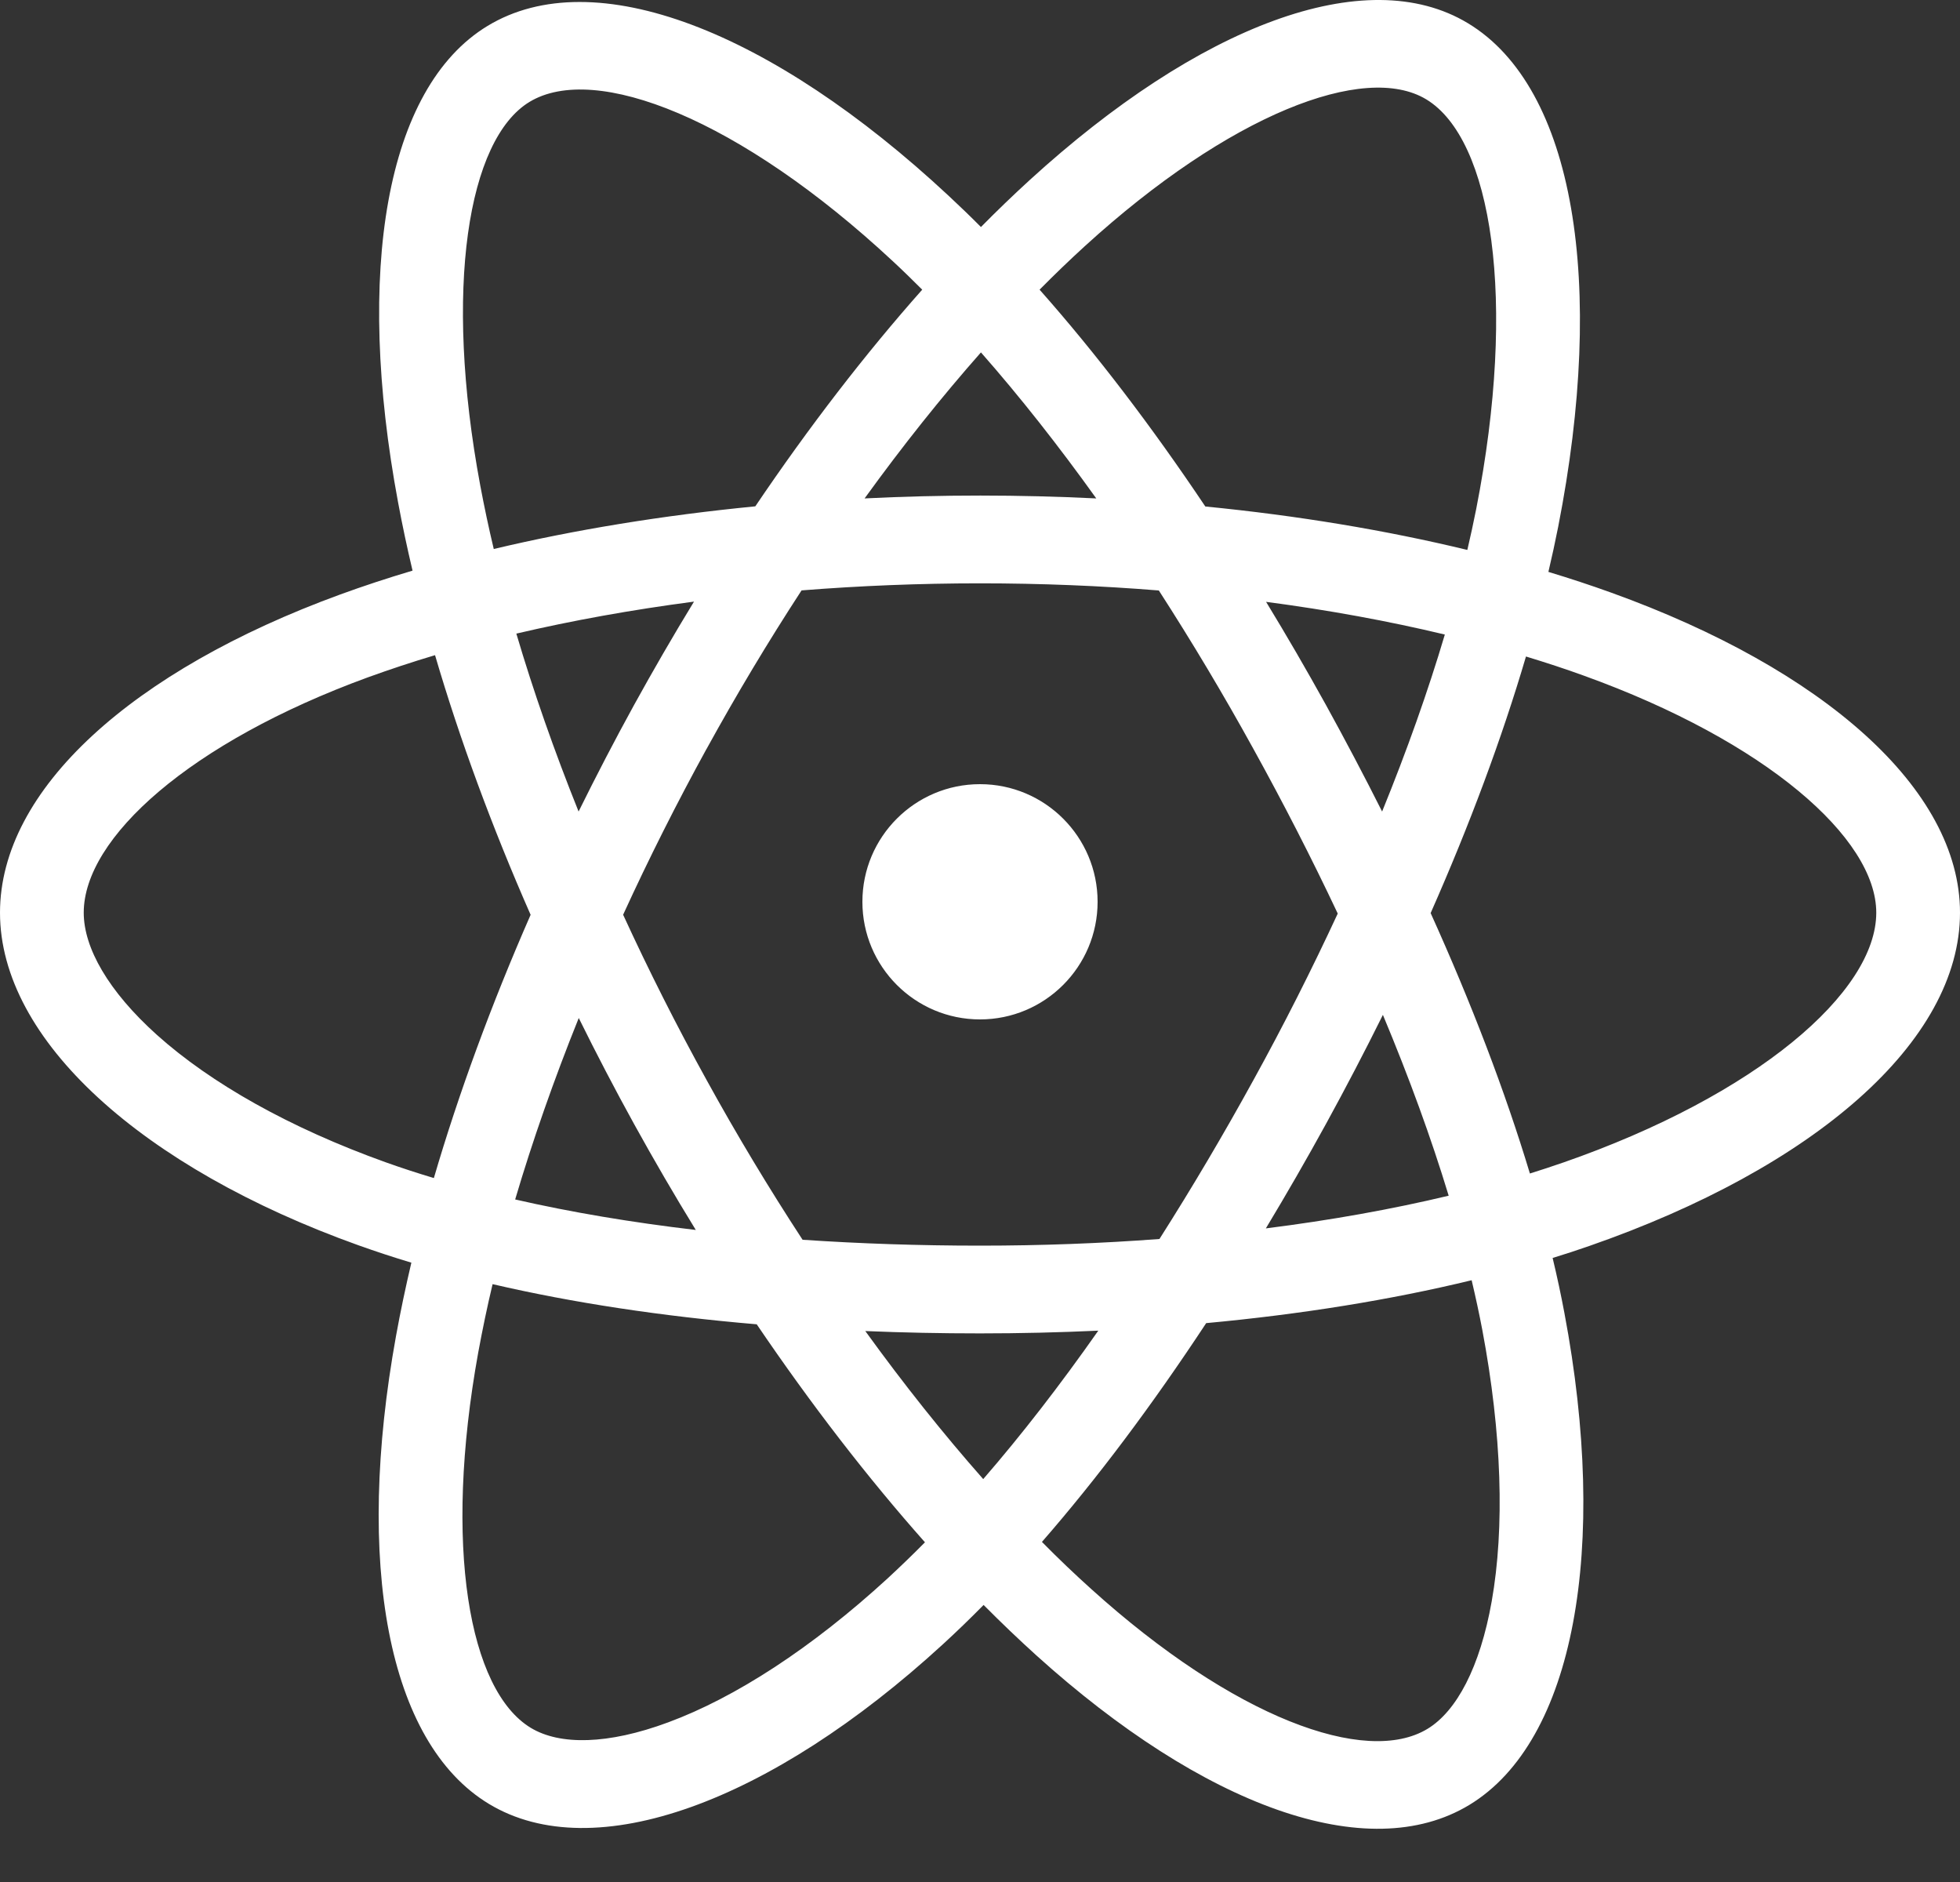 <?xml version="1.0" encoding="UTF-8"?>
<svg width="25px" height="24px" viewBox="0 0 25 24" version="1.1" xmlns="http://www.w3.org/2000/svg" xmlns:xlink="http://www.w3.org/1999/xlink">
    <rect x="0" y="0" width="25" height="24" fill="#333333" stroke="none"/>
    <!-- Generator: Sketch 50.2 (55047) - http://www.bohemiancoding.com/sketch -->
    <title>react</title>
    <desc>Created with Sketch.</desc>
    <defs></defs>
    <g id="Componentes" stroke="none" stroke-width="1" fill="none" fill-rule="evenodd">
        <g id="Logos-de-cursos" transform="translate(-172, -460)" fill="#FFFFFF" fill-rule="nonzero">
            <g id="Group-6" transform="translate(172, 454)">
                <g id="Group" transform="translate(0, 6)">
                    <path d="M20.555,7.559 C23.255,8.533 25,10.06 25,11.639 C25,13.285 23.135,14.894 20.269,15.89 C20.118,15.943 19.963,15.993 19.804,16.042 C19.861,16.28 19.911,16.514 19.954,16.743 C20.52,19.739 20.084,22.202 18.743,23.016 C17.445,23.804 15.347,23.03 13.222,21.113 C12.991,20.904 12.766,20.689 12.546,20.467 C12.372,20.643 12.198,20.812 12.024,20.971 C9.831,22.981 7.578,23.815 6.236,23.004 C4.937,22.218 4.528,19.925 5.051,17.038 C5.108,16.724 5.174,16.412 5.247,16.102 C5.02,16.034 4.795,15.96 4.571,15.88 C1.815,14.893 0,13.263 0,11.639 C0,10.066 1.69,8.549 4.337,7.582 C4.633,7.474 4.942,7.372 5.262,7.277 C5.194,6.989 5.132,6.7 5.078,6.409 C4.529,3.47 4.915,1.122 6.218,0.331 C7.577,-0.494 9.84,0.392 12.097,2.494 C12.238,2.625 12.376,2.758 12.512,2.895 C12.714,2.69 12.922,2.49 13.134,2.296 C15.288,0.33 17.421,-0.492 18.725,0.297 C20.086,1.119 20.484,3.617 19.875,6.717 C19.837,6.91 19.795,7.102 19.75,7.293 C20.021,7.375 20.289,7.463 20.555,7.559 Z M19.933,14.827 L19.934,14.827 C22.408,13.967 23.932,12.652 23.932,11.639 C23.932,10.687 22.521,9.453 20.207,8.618 C19.968,8.531 19.72,8.45 19.464,8.372 C19.157,9.415 18.746,10.518 18.248,11.644 C18.77,12.798 19.197,13.915 19.514,14.965 C19.656,14.92 19.797,14.875 19.933,14.827 Z M18.907,16.96 C18.868,16.754 18.822,16.542 18.771,16.326 C17.736,16.577 16.594,16.761 15.385,16.873 C14.698,17.916 13.994,18.856 13.29,19.663 C13.5,19.876 13.71,20.076 13.919,20.264 C15.735,21.904 17.42,22.525 18.208,22.047 C18.579,21.822 18.878,21.261 19.027,20.42 C19.193,19.483 19.157,18.285 18.907,16.96 Z M8.523,21.964 L8.523,21.964 C9.38,21.647 10.352,21.017 11.322,20.128 C11.484,19.978 11.643,19.825 11.798,19.668 C11.068,18.846 10.344,17.908 9.652,16.888 C8.44,16.785 7.307,16.614 6.283,16.376 C6.214,16.665 6.154,16.955 6.1,17.247 C5.653,19.716 5.981,21.557 6.77,22.034 C7.14,22.258 7.753,22.25 8.523,21.964 Z M4.917,14.821 C5.121,14.894 5.327,14.961 5.534,15.023 C5.85,13.944 6.266,12.811 6.768,11.666 C6.272,10.538 5.862,9.422 5.549,8.355 C5.26,8.441 4.973,8.536 4.689,8.639 C2.425,9.467 1.068,10.684 1.068,11.639 C1.068,12.087 1.381,12.64 2.001,13.197 C2.691,13.816 3.698,14.384 4.917,14.821 Z M6.126,6.193 L6.126,6.193 C6.177,6.464 6.234,6.733 6.298,7.001 C7.332,6.755 8.458,6.572 9.634,6.457 C10.319,5.443 11.037,4.512 11.763,3.694 C11.638,3.569 11.513,3.447 11.388,3.331 C9.439,1.516 7.59,0.792 6.753,1.3 C5.968,1.777 5.656,3.676 6.126,6.193 Z M16.91,8.985 C17.158,9.435 17.398,9.89 17.629,10.349 C17.945,9.573 18.214,8.816 18.429,8.092 C17.711,7.92 16.947,7.78 16.149,7.675 C16.412,8.106 16.665,8.543 16.91,8.985 Z M12.512,4.494 C12.012,5.06 11.514,5.684 11.028,6.356 C12.013,6.307 12.999,6.308 13.983,6.356 C13.498,5.679 13.005,5.054 12.512,4.494 Z M8.086,8.993 C8.332,8.547 8.587,8.106 8.852,7.672 C8.06,7.776 7.299,7.913 6.586,8.08 C6.803,8.815 7.069,9.575 7.38,10.349 C7.606,9.891 7.841,9.439 8.086,8.993 Z M8.875,15.685 C8.603,15.243 8.342,14.794 8.09,14.338 C7.844,13.892 7.608,13.44 7.382,12.982 C7.064,13.772 6.792,14.549 6.571,15.296 C7.284,15.459 8.057,15.589 8.875,15.685 Z M12.541,18.862 C13.031,18.297 13.522,17.663 14.009,16.969 C13.513,16.992 13.01,17.004 12.5,17.004 C12.004,17.004 11.516,16.994 11.037,16.974 C11.53,17.656 12.035,18.289 12.541,18.862 Z M17.639,12.942 C17.407,13.41 17.165,13.873 16.914,14.331 C16.667,14.781 16.411,15.225 16.146,15.665 C16.971,15.561 17.754,15.421 18.478,15.248 C18.255,14.513 17.973,13.74 17.639,12.942 Z M15.989,13.771 L15.989,13.771 C16.371,13.078 16.729,12.37 17.063,11.65 C16.726,10.936 16.366,10.235 15.985,9.546 C15.607,8.86 15.205,8.187 14.781,7.53 C14.037,7.47 13.274,7.439 12.5,7.439 C11.729,7.439 10.967,7.47 10.224,7.529 C9.795,8.187 9.391,8.862 9.011,9.553 L9.011,9.552 C8.632,10.242 8.277,10.947 7.948,11.665 C8.278,12.383 8.634,13.088 9.015,13.777 C9.397,14.471 9.805,15.149 10.237,15.81 C10.965,15.859 11.722,15.885 12.5,15.885 C13.281,15.885 14.048,15.856 14.789,15.8 C15.21,15.138 15.61,14.461 15.989,13.771 Z M18.192,1.267 C17.406,0.792 15.681,1.457 13.835,3.141 C13.639,3.32 13.448,3.504 13.26,3.694 C13.975,4.501 14.687,5.433 15.374,6.459 C16.553,6.575 17.679,6.762 18.716,7.013 C18.757,6.84 18.794,6.666 18.829,6.492 C19.355,3.814 19.029,1.773 18.192,1.267 Z M12.5,13 C11.672,13 11,12.328 11,11.5 C11,10.672 11.672,10 12.5,10 C13.328,10 14,10.672 14,11.5 C14,12.328 13.328,13 12.5,13 Z" id="react"></path>
                </g>
            </g>
        </g>
    </g>
</svg>